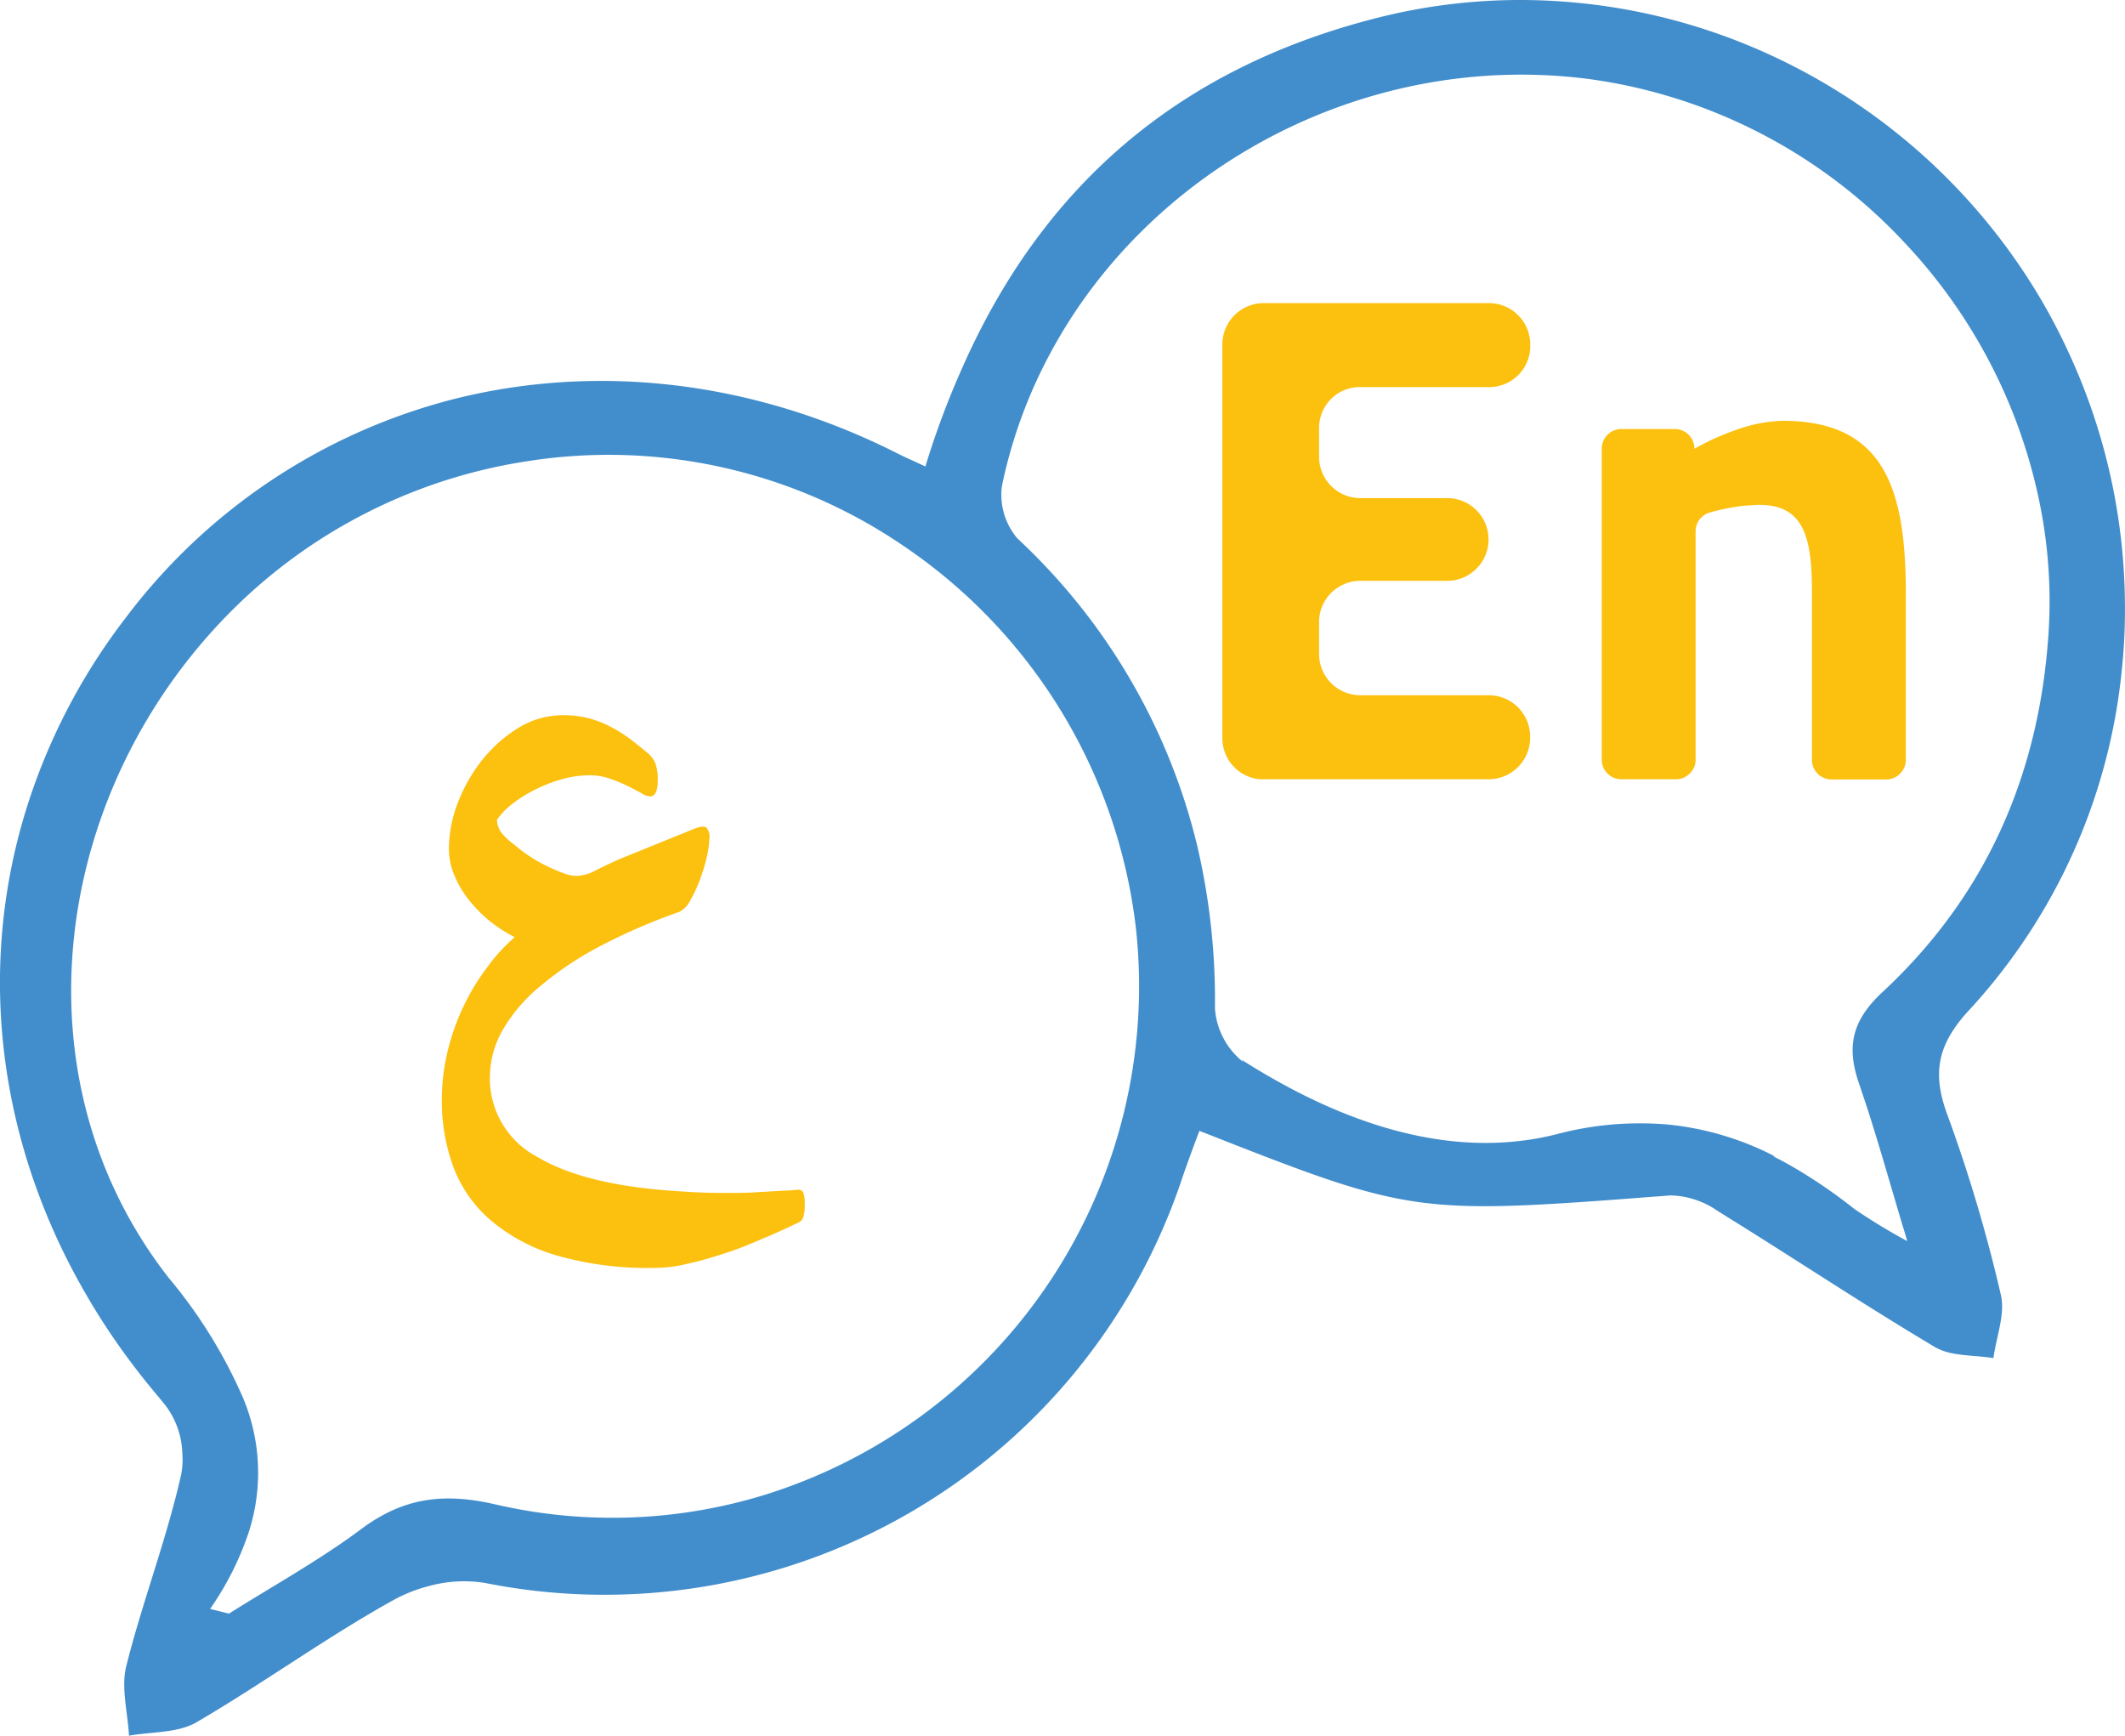 <svg xmlns="http://www.w3.org/2000/svg" viewBox="0 0 198.15 161.82"><defs><style>.cls-1{fill:#428ecc;}.cls-2{fill:#fcc00e;}</style></defs><g id="Layer_2" data-name="Layer 2"><g id="Layer_1-2" data-name="Layer 1"><path class="cls-1" d="M142.94,5.38a12.63,12.63,0,0,1-1.32-4.17c-20.46,1.37-38.89,14.48-46.26,33.26.59,0,1.18,0,1.76.05C105.49,17.39,124.07,6.21,143.82,7,143.52,6.48,143.22,5.94,142.94,5.38Zm12.68,99.47a30.17,30.17,0,0,0-10.47.9c-10,2.51-20.13-1.14-29-6.71a3.43,3.43,0,0,1-.33-.24,6.3,6.3,0,0,0,1.69,1.69c9.56,6,20.56,10,31.3,7.24a36.62,36.62,0,0,1,4.67-.88,28.9,28.9,0,0,1,12.1,1A27.58,27.58,0,0,0,155.62,104.85ZM71,139.46a48.29,48.29,0,0,1-24.79.8c-4.89-1.13-8.62-.62-12.56,2.32-1.23.92-2.5,1.78-3.79,2.61.53.17,1.05.33,1.58.48C34.69,144.16,38,144.06,42,145a52.24,52.24,0,0,0,38.44-6Q75.79,139.41,71,139.46ZM197.86,62.38a53.52,53.52,0,0,0,.28-6.46,56.58,56.58,0,0,0-5.44-23.47A54.6,54.6,0,0,0,190,27.39,56.89,56.89,0,0,0,162.83,4.15h0A55.77,55.77,0,0,0,141.54,0a54.2,54.2,0,0,0-12.9,1.61c-18.85,4.71-31.54,15.87-39,32.88a78.13,78.13,0,0,0-3.35,9c-1.17-.55-2-.9-2.73-1.28-13.56-6.82-28.08-8.32-41.26-5A55.51,55.51,0,0,0,11.72,57.6,57.11,57.11,0,0,0,2.46,75.4c-4.65,14.95-2.69,31.18,5.67,45.46.73,1.26,1.52,2.51,2.35,3.73,1.21,1.77,2.52,3.51,3.93,5.2.34.41.68.81,1,1.21A7.78,7.78,0,0,1,17,135.46a7.29,7.29,0,0,1-.13,2.12c-.19.82-.39,1.65-.61,2.47-1.35,5.12-3.19,10.12-4.48,15.26-.51,2,.13,4.34.25,6.51,2.12-.38,4.54-.23,6.29-1.25,6.26-3.65,12.14-7.95,18.47-11.45a14.08,14.08,0,0,1,3.13-1.23,12.38,12.38,0,0,1,5.31-.31,56.78,56.78,0,0,0,65-37.72c.51-1.49,1.07-3,1.61-4.43,17.37,6.83,19.68,7.72,35.55,6.64,2.44-.16,5.2-.38,8.38-.62a8,8,0,0,1,4.4,1.45l1.94,1.21.16.1c6.05,3.78,12,7.72,18.16,11.38a5.33,5.33,0,0,0,1.61.58c1.23.25,2.6.24,3.84.45.27-2,1.12-4.1.69-5.92a141.41,141.41,0,0,0-4.94-16.65c-1.51-4-1-6.7,2.1-10A54.67,54.67,0,0,0,197.86,62.38Zm-176-5.7A49.54,49.54,0,0,1,49.16,43a48.78,48.78,0,0,1,35.1,7.9,50,50,0,0,1,21.67,35.72A49.66,49.66,0,0,1,71,139.46a48.29,48.29,0,0,1-24.79.8c-4.89-1.13-8.62-.62-12.56,2.32-1.23.92-2.5,1.78-3.79,2.61-2.8,1.81-5.69,3.47-8.51,5.25L19.59,150a27.9,27.9,0,0,0,3.58-7.08,18,18,0,0,0-.48-12.53,45.79,45.79,0,0,0-6.94-11.23C1.08,100.41,4.84,73.48,21.86,56.68ZM113.29,94a63.15,63.15,0,0,0-1.65-15.14A57.57,57.57,0,0,0,94.86,50.19a6.31,6.31,0,0,1-1.48-4.39,4.28,4.28,0,0,1,.08-.65,45.58,45.58,0,0,1,3.66-10.63C105.49,17.39,124.07,6.21,143.82,7a47.42,47.42,0,0,1,4.86.44,49.32,49.32,0,0,1,28.95,15.22A49.86,49.86,0,0,1,190,46a45.9,45.9,0,0,1,1,13.32c-.92,13.08-5.88,24.27-15.46,33.17-2.89,2.68-3.38,5.13-2.17,8.59.09.26.18.52.26.78,1.28,3.76,2.36,7.64,3.75,12.3.16.51.31,1,.47,1.55a56,56,0,0,1-4.94-3,48.13,48.13,0,0,0-5.44-3.75c-.64-.38-1.29-.74-1.94-1.06a27.58,27.58,0,0,0-10-3,30.17,30.17,0,0,0-10.47.9c-10,2.51-20.13-1.14-29-6.71a3.43,3.43,0,0,1-.33-.24A7,7,0,0,1,113.29,94ZM71,139.46a48.29,48.29,0,0,1-24.79.8c-4.89-1.13-8.62-.62-12.56,2.32-1.23.92-2.5,1.78-3.79,2.61.53.17,1.05.33,1.58.48C34.69,144.16,38,144.06,42,145a52.24,52.24,0,0,0,38.44-6Q75.79,139.41,71,139.46Zm84.6-34.61a30.17,30.17,0,0,0-10.47.9c-10,2.51-20.13-1.14-29-6.71a3.43,3.43,0,0,1-.33-.24,6.3,6.3,0,0,0,1.69,1.69c9.56,6,20.56,10,31.3,7.24a36.62,36.62,0,0,1,4.67-.88,28.9,28.9,0,0,1,12.1,1A27.58,27.58,0,0,0,155.62,104.85ZM142.94,5.38a12.63,12.63,0,0,1-1.32-4.17c-20.46,1.37-38.89,14.48-46.26,33.26.59,0,1.18,0,1.76.05C105.49,17.39,124.07,6.21,143.82,7,143.52,6.48,143.22,5.94,142.94,5.38Z"/><path class="cls-2" d="M124.85,36.62a3.77,3.77,0,0,1,2-.53h12a3.83,3.83,0,0,0,3.84-3.63,1.62,1.62,0,0,0,0-.22v-.13a3.85,3.85,0,0,0-3.85-3.85h-21a3.86,3.86,0,0,0-3.86,3.85V68.82a3.85,3.85,0,0,0,3.47,3.83h0l.38,0h21a3.87,3.87,0,0,0,3.85-3.85v-.13a3.85,3.85,0,0,0-3.85-3.85h-12A3.85,3.85,0,0,1,123,61V58a3.83,3.83,0,0,1,2.25-3.5,3.71,3.71,0,0,1,1.6-.35h8.1a3.8,3.8,0,0,0,2.72-1.13,3.81,3.81,0,0,0,1.13-2.73,3.85,3.85,0,0,0-3.85-3.85h-8.1A3.85,3.85,0,0,1,123,42.63V40A3.85,3.85,0,0,1,124.85,36.62Z"/><path class="cls-2" d="M166.18,39.23a14,14,0,0,0-4.4.89A22.83,22.83,0,0,0,158,41.84,1.83,1.83,0,0,0,156.19,40h-5a1.83,1.83,0,0,0-1.83,1.83v29a1.82,1.82,0,0,0,1.83,1.82h5.09a1.79,1.79,0,0,0,1.39-.65,1.73,1.73,0,0,0,.44-1.17V49.54a1.82,1.82,0,0,1,1.29-1.75,19.65,19.65,0,0,1,3.41-.66c.42,0,.84-.06,1.25-.06,4.24,0,4.9,3.2,4.9,8.16V70.85a1.82,1.82,0,0,0,1.83,1.82h5.09a1.79,1.79,0,0,0,1.39-.65,1.73,1.73,0,0,0,.44-1.17V55C177.68,45,175.33,39.23,166.18,39.23Z"/><path class="cls-2" d="M66.14,78.23a8.5,8.5,0,0,1-.23,1.64A15.54,15.54,0,0,1,65.27,82a12.64,12.64,0,0,1-.89,1.92,2.39,2.39,0,0,1-1,1.08,55.06,55.06,0,0,0-7.42,3.21,31,31,0,0,0-5.56,3.71A15.19,15.19,0,0,0,46.89,96a8.93,8.93,0,0,0-1.21,4.43,8.26,8.26,0,0,0,4.48,7.46q4.48,2.66,13.28,3.18c1.39.1,2.71.15,4,.15s2.35,0,3.32-.08l2.41-.14c.64,0,1.06-.08,1.28-.08a.46.46,0,0,1,.46.28,2.78,2.78,0,0,1,.13,1,3.91,3.91,0,0,1-.15,1.32.81.81,0,0,1-.47.47c-.88.43-1.9.9-3.06,1.39s-2.33,1-3.54,1.39-2.38.77-3.52,1a12.56,12.56,0,0,1-3,.43A30.81,30.81,0,0,1,51.74,117a16.84,16.84,0,0,1-6.19-3.41,12.25,12.25,0,0,1-3.35-5,17.76,17.76,0,0,1-1-6,19.57,19.57,0,0,1,.56-4.67,21.52,21.52,0,0,1,1.52-4.22,20.53,20.53,0,0,1,2.19-3.57A16.16,16.16,0,0,1,48,87.37a13.07,13.07,0,0,1-2.41-1.56,12.87,12.87,0,0,1-1.94-2,9.45,9.45,0,0,1-1.3-2.25,6.23,6.23,0,0,1-.49-2.42,12.13,12.13,0,0,1,.82-4.27,15.16,15.16,0,0,1,2.27-4,12.83,12.83,0,0,1,3.38-3,7.9,7.9,0,0,1,4.2-1.19,9.3,9.3,0,0,1,2.43.3,9.69,9.69,0,0,1,2,.79,12.7,12.7,0,0,1,1.8,1.13c.55.42,1.09.85,1.6,1.28a2.51,2.51,0,0,1,.76,1,4.71,4.71,0,0,1,.21,1.66c0,.94-.25,1.41-.74,1.41a1.86,1.86,0,0,1-.8-.31c-.37-.21-.8-.43-1.3-.68a14.72,14.72,0,0,0-1.64-.67,5.6,5.6,0,0,0-1.87-.31,9.72,9.72,0,0,0-2.63.38,14,14,0,0,0-2.53,1,12,12,0,0,0-2.1,1.33,6.53,6.53,0,0,0-1.38,1.44,2.14,2.14,0,0,0,.42,1.21A6.45,6.45,0,0,0,48,78.78a12.33,12.33,0,0,0,1.49,1.12,14.21,14.21,0,0,0,1.64.91,14.9,14.9,0,0,0,1.48.62,3.37,3.37,0,0,0,1.09.23,3.91,3.91,0,0,0,1.82-.5c.65-.33,1.34-.65,2.09-1l7.17-2.91c.55-.21.92-.24,1.12-.07A1.36,1.36,0,0,1,66.14,78.23Z"/></g></g></svg>